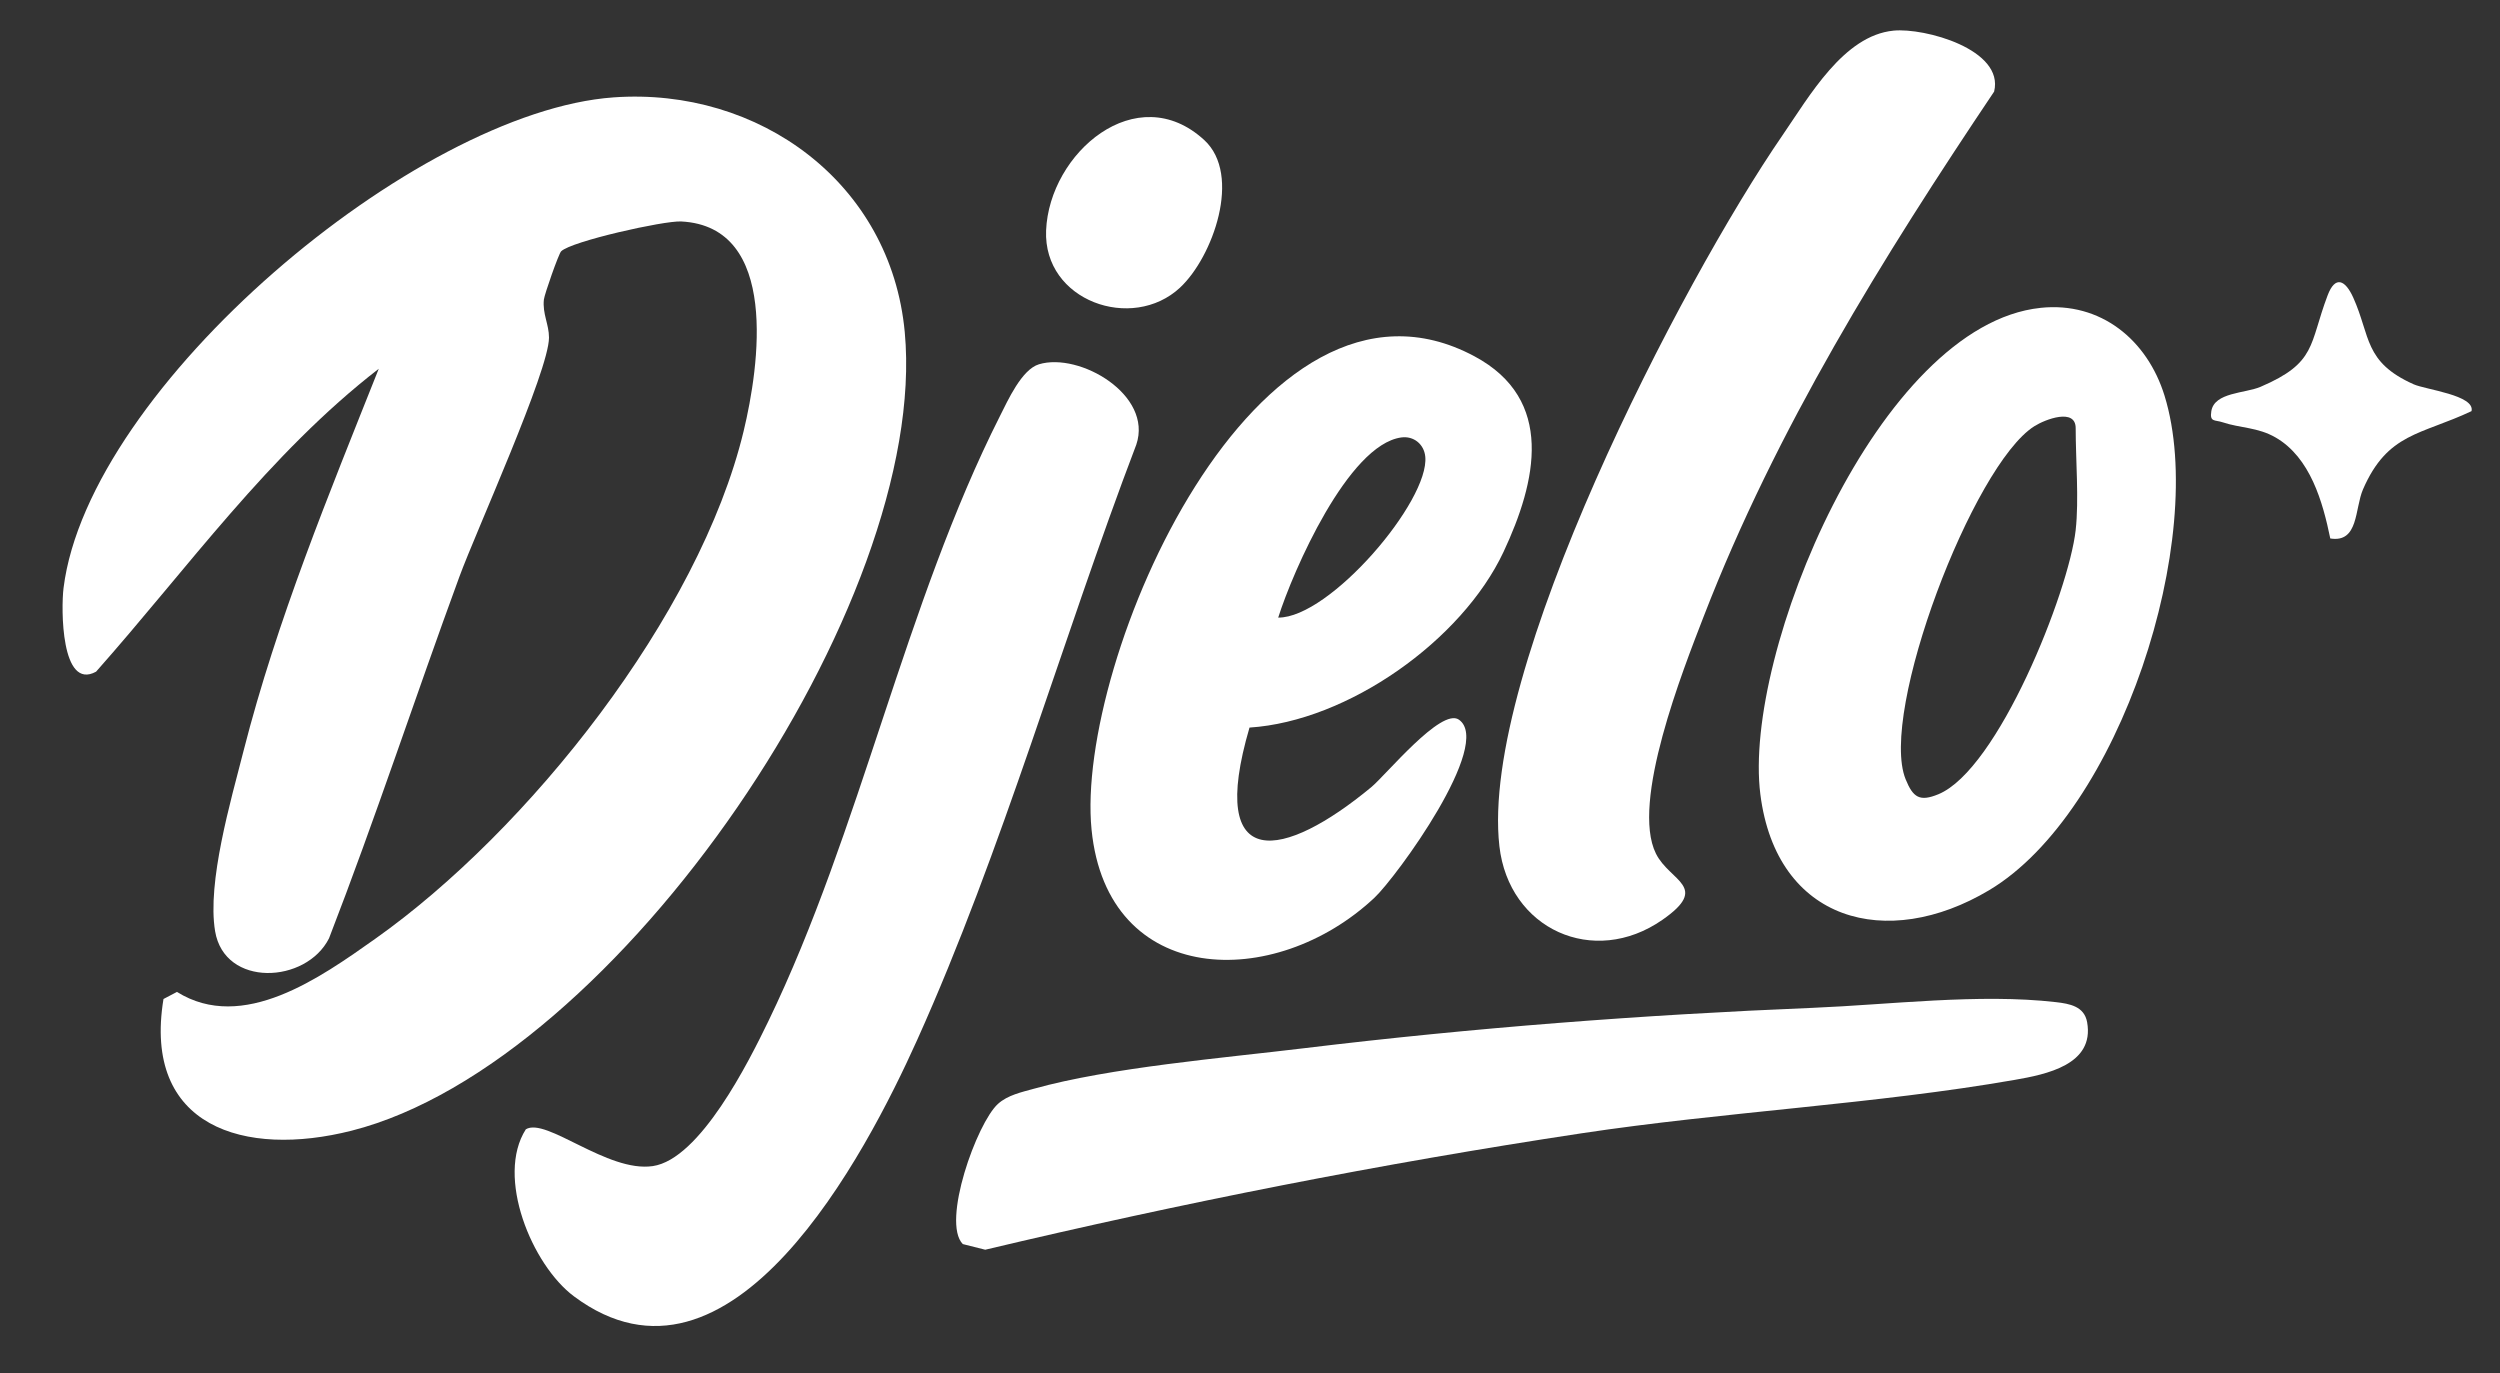 <?xml version="1.0" encoding="UTF-8"?>
<svg id="Calque_1" xmlns="http://www.w3.org/2000/svg" version="1.1" viewBox="0 0 1109.12 609.17" fill="white">
  <rect x="0" y="0" width="1109.12" height="609.17" fill="#333333" stroke="none"/>
  <!-- Generator: Adobe Illustrator 29.5.1, SVG Export Plug-In . SVG Version: 2.1.0 Build 141)  -->
  <path id="_x3C_D_x3E_" d="M248.95,111.49c-1.1,1.1-7.4,19.06-7.66,21.42-.68,6.3,2.29,11.03,2.27,16.89-.03,14.72-32.31,85.79-39.74,106.02-19.6,53.37-37.31,107.44-57.85,160.46-10.15,20.17-46.34,21.91-50.54-3.14-3.63-21.69,7-58.01,12.6-79.96,14.85-58.22,37.89-113.95,60-169.57-48.74,37.69-84.78,88.54-125.41,134.38-15.61,8.56-15.56-28.11-14.43-37.14,11.14-89.14,156.08-211.4,244.05-217.65,64.49-4.58,122.99,37.93,129.15,104.14,11.15,119.87-127.54,324.35-245.37,354.28-47.48,12.06-92.82-1.62-83.49-58.42l5.98-3.14c29.19,18.25,63.67-6.39,87.83-23.47,67.99-48.07,143.9-143.59,163.58-225.37,6.88-28.61,16.04-90.69-27.7-92.97-7.7-.4-48.84,8.81-53.27,13.25Z"/>
  <path id="_x3C_e_x3E_" d="M647.23,319.27c15.41,10.71-27.71,69.86-37.46,79.01-44.13,41.43-118.52,39.87-125.5-30.19-7.44-74.7,73.52-261.61,169.87-210.02,35.87,19.21,27.5,55.62,12.92,86.73-18.43,39.33-69.09,75.18-112.72,77.99-19.18,65.51,15.42,58.42,54.03,26.43,6.54-5.42,31.02-35.4,38.85-29.95ZM567.07,274c22.9.16,67.19-51.78,65.25-71.43-.54-5.48-5.12-9.27-10.69-8.49-23.56,3.33-47.98,59.15-54.56,79.92Z"/>
  <path id="_x3C_l_x3E_" d="M840.05,13.59c13.8-1.35,49.25,8.33,44.64,27.05-49.45,73.66-96.65,149.62-128.81,232.75-9.24,23.89-32.49,82.62-21.23,105.31,6.16,12.42,24.2,14.54,2.86,29.39-30.51,21.23-68.14,4.16-72.31-32.71-8.75-77.47,80.69-250.1,125.65-315.43,11.84-17.2,27.06-44.19,49.19-46.35Z"/>
  <path id="_x3C_o_x3E_" d="M905.26,136.58c26.79-2.83,47.43,14.29,55.05,39.02,19.4,62.92-19.78,184.72-77.86,219.35-45.3,27.02-94.32,13.99-101.47-42.53-7.91-62.53,52.58-208.24,124.27-215.83ZM920.87,235.12c1.5-13.33,0-31.17,0-45.17,0-9.03-13.42-3.98-18.4-.82-27.16,17.27-68.99,127.08-57.05,156.57,3.33,8.22,6.3,10.03,14.48,6.69,26.49-10.84,57.88-89.73,60.98-117.27Z"/>
  <path d="M427.14,551.93c-9.53-9.76,6.23-53.73,15.62-62.2,4.31-3.89,10.47-5.19,15.88-6.7,33.89-9.47,84.05-13.64,120.01-18,74.81-9.06,150.25-14.83,225.5-17.9,34.03-1.39,73.96-6.45,107.97-2.53,6.09.7,12.57,1.86,13.83,8.89,3.39,18.9-18.22,23.17-32.13,25.6-61.52,10.75-129.22,14.19-192.11,23.69-88.91,13.43-177.2,30.89-264.61,51.66l-9.97-2.51Z"/>
  <g id="_x3C_j_x3E_">
    <path d="M460.94,161.61c17.99-5.42,50.65,13.57,43.18,35.65-32.97,86.56-59.29,179.86-97.23,264.14-22.73,50.48-82.58,165.66-152.24,113.73-18.72-13.95-34.81-53.1-21.36-74.12,9.01-5.49,36.15,19.28,56.31,16.33,20.99-3.07,42.58-46.31,51.27-64.26,40.91-84.56,60.64-185.18,102.8-268.58,3.42-6.76,9.58-20.58,17.27-22.89Z"/>
    <path d="M523.53,127.6c-21.25,19.78-60.7,5.93-59.43-25.35,1.4-34.42,40.21-67.67,70.17-40.11,16.82,15.47,3.83,51.9-10.75,65.46Z"/>
  </g>
  <g id="footer-star">
    <path id="_x3C_star_x3E_1" data-name="_x3C_star_x3E_" d="M1033.82,238.88c-3.32-16.21-8.87-35.92-24.25-44.79-7.96-4.59-15.65-4.12-23.49-6.74-3.5-1.17-5.83.04-5.03-4.94,1.36-8.41,14.95-7.85,21.84-10.8,24.99-10.71,21.46-18.66,29.77-40.61,3.39-8.94,7.85-6.76,11.36,1.04,7.75,17.21,4.65,28.55,26.79,38.45,5.36,2.4,27.33,4.82,25.68,11.91-22.45,10.6-37.22,9.55-48.14,34.69-3.74,8.62-1.87,23.85-14.55,21.8Z"/>
  </g>
</svg>
